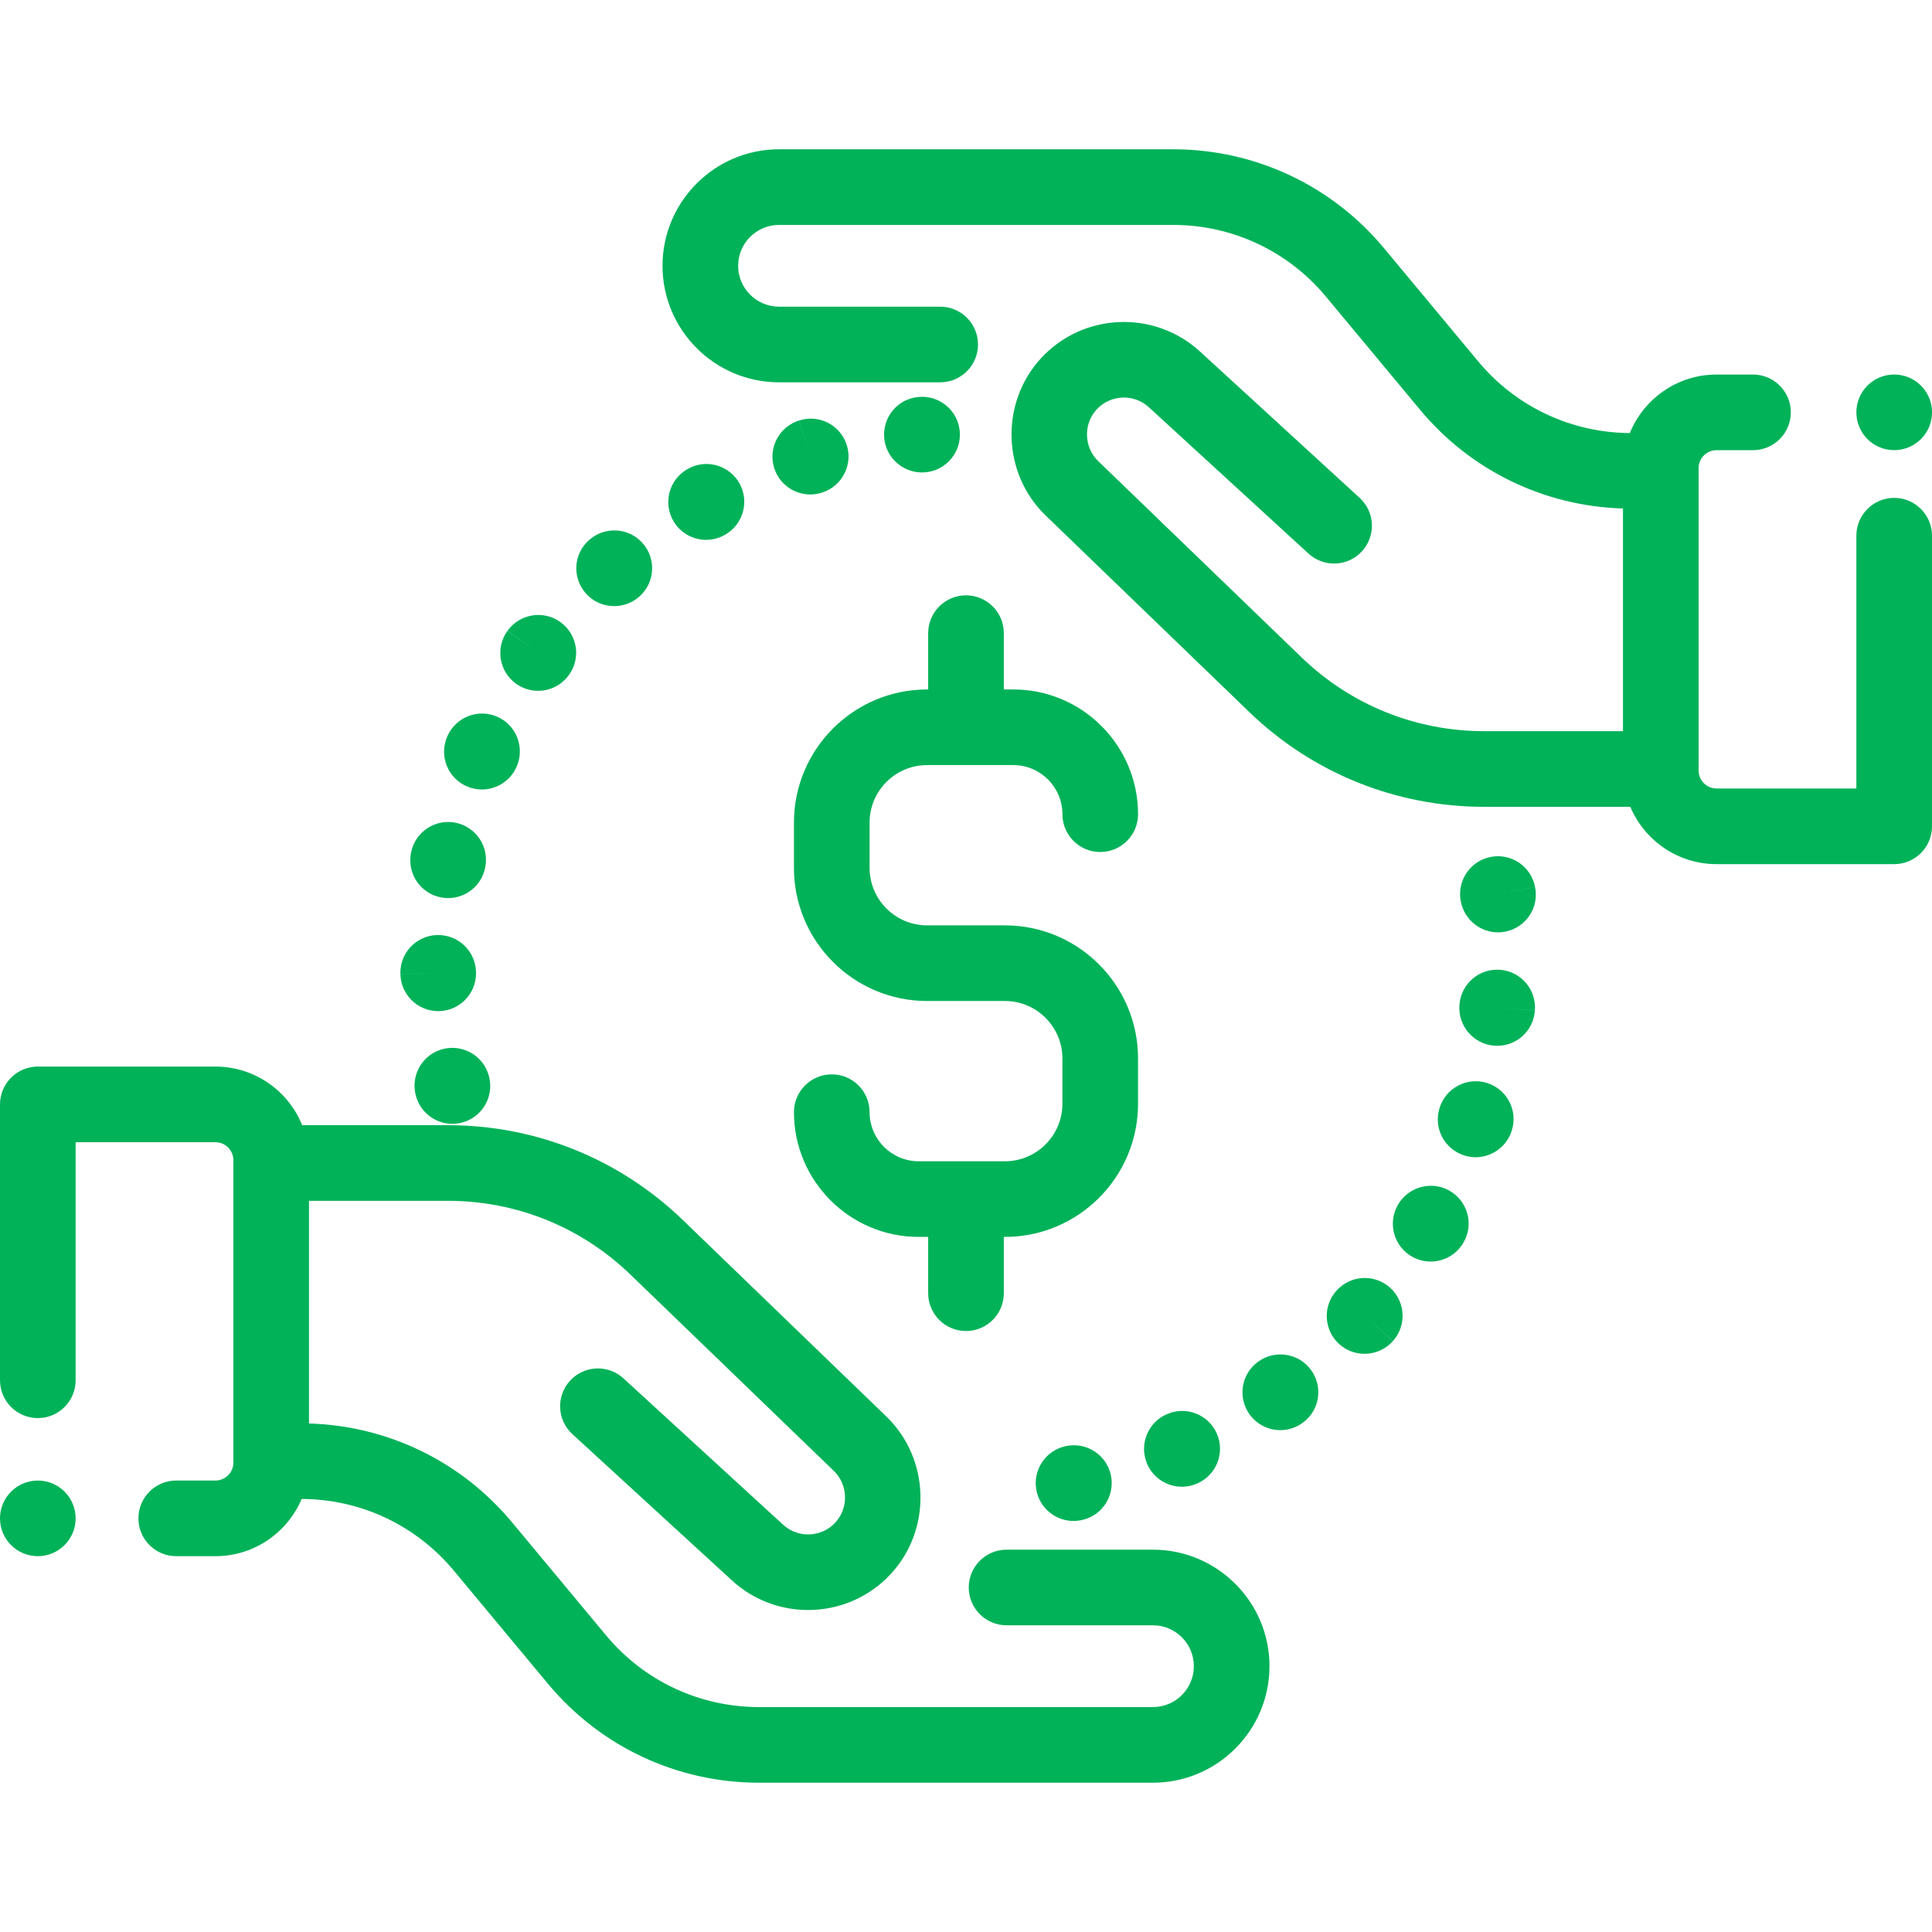 <svg width="94" height="94" viewBox="0 0 94 94" fill="none" xmlns="http://www.w3.org/2000/svg">
<g clip-path="url(#clip0)">
<path d="M92.16 21.902C93.177 21.902 94.001 21.079 94.001 20.062C94.001 19.046 93.177 18.222 92.16 18.222C91.144 18.222 90.32 19.046 90.32 20.062C90.32 21.079 91.144 21.902 92.16 21.902Z" fill="#01B259"/>
<path d="M56.097 75.398H48.974C47.958 75.398 47.134 76.222 47.134 77.238C47.134 78.254 47.958 79.078 48.974 79.078H56.097C57.193 79.078 58.086 79.971 58.086 81.067C58.086 82.164 57.193 83.056 56.097 83.056H36.923C34.043 83.056 31.334 81.786 29.491 79.571L24.906 74.06C22.446 71.103 18.866 69.371 15.035 69.259V58.425H21.789C25.121 58.425 28.276 59.7 30.673 62.013L40.569 71.566C41.267 72.239 41.299 73.367 40.641 74.08C39.971 74.806 38.833 74.853 38.104 74.186L30.335 67.064C29.585 66.377 28.422 66.427 27.735 67.177C27.048 67.925 27.099 69.089 27.848 69.776L35.617 76.899C36.666 77.86 37.993 78.334 39.317 78.334C40.794 78.334 42.268 77.743 43.345 76.576C45.349 74.405 45.25 70.969 43.124 68.918L33.229 59.365C30.142 56.386 26.079 54.745 21.789 54.745H14.703C14.028 53.075 12.39 51.893 10.481 51.893H1.84C0.824 51.894 0 52.718 0 53.733V67.156C0 68.172 0.824 68.996 1.84 68.996C2.856 68.996 3.68 68.172 3.68 67.156V55.574H10.481C10.963 55.574 11.355 55.966 11.355 56.448V71.16C11.355 71.642 10.963 72.034 10.481 72.034H8.574C7.558 72.034 6.734 72.858 6.734 73.875C6.734 74.891 7.558 75.715 8.574 75.715H10.481C12.365 75.715 13.985 74.565 14.677 72.93C17.546 72.939 20.241 74.208 22.077 76.414L26.662 81.925C29.206 84.983 32.946 86.736 36.923 86.736H56.097C59.222 86.736 61.766 84.193 61.766 81.067C61.766 77.941 59.222 75.398 56.097 75.398Z" fill="#01B259"/>
<path d="M67.633 62.651C66.877 61.971 65.714 62.033 65.034 62.788C65.031 62.792 65.015 62.809 65.011 62.814C64.34 63.573 64.412 64.731 65.169 65.405C65.519 65.716 65.955 65.869 66.39 65.869C66.897 65.869 67.402 65.661 67.766 65.254L66.402 64.019L67.77 65.25C68.45 64.495 68.388 63.331 67.633 62.651Z" fill="#01B259"/>
<path d="M63.787 66.654C63.189 65.832 62.031 65.656 61.209 66.254C60.387 66.851 60.206 68.002 60.803 68.824C61.163 69.319 61.724 69.582 62.293 69.582C62.668 69.582 63.047 69.468 63.374 69.23L63.389 69.219C64.21 68.621 64.385 67.476 63.787 66.654Z" fill="#01B259"/>
<path d="M59.196 69.731C58.78 68.81 57.698 68.398 56.774 68.805C55.853 69.202 55.418 70.266 55.802 71.197C56.095 71.907 56.78 72.336 57.503 72.336C57.737 72.336 57.975 72.291 58.205 72.196C58.223 72.188 58.258 72.173 58.277 72.165C59.203 71.746 59.613 70.658 59.196 69.731Z" fill="#01B259"/>
<path d="M54.051 71.782C53.844 70.791 52.875 70.156 51.885 70.354C50.898 70.544 50.244 71.493 50.422 72.485C50.581 73.376 51.357 74.001 52.231 74.001C52.338 74.001 52.448 73.992 52.557 73.972C52.581 73.968 52.604 73.964 52.627 73.959C53.622 73.751 54.258 72.777 54.051 71.782Z" fill="#01B259"/>
<path d="M74.686 43.152L72.879 43.499L74.686 43.149C74.492 42.151 73.527 41.499 72.529 41.693C71.531 41.886 70.88 42.852 71.073 43.85L71.082 43.894C71.263 44.763 72.031 45.363 72.884 45.363C73.008 45.363 73.134 45.35 73.26 45.324C74.255 45.116 74.894 44.147 74.686 43.152Z" fill="#01B259"/>
<path d="M73.005 47.186C71.992 47.097 71.1 47.845 71.011 48.857C71.01 48.866 71.007 48.893 71.007 48.902C70.933 49.916 71.693 50.803 72.707 50.878C72.753 50.881 72.799 50.883 72.845 50.883C73.799 50.883 74.605 50.151 74.676 49.184L72.844 49.019L74.677 49.18C74.766 48.168 74.018 47.275 73.005 47.186Z" fill="#01B259"/>
<path d="M70.521 57.931C69.638 57.43 68.511 57.747 68.009 58.629C67.506 59.513 67.815 60.636 68.698 61.139C68.985 61.302 69.298 61.38 69.606 61.38C70.246 61.38 70.868 61.046 71.207 60.45C71.208 60.449 71.217 60.432 71.218 60.431C71.719 59.547 71.404 58.433 70.521 57.931Z" fill="#01B259"/>
<path d="M72.334 52.686C71.362 52.39 70.334 52.942 70.039 53.914C69.736 54.884 70.277 55.916 71.247 56.219C71.43 56.277 71.615 56.304 71.796 56.304C72.58 56.304 73.306 55.799 73.552 55.012L73.562 54.979C73.857 54.006 73.307 52.98 72.334 52.686Z" fill="#01B259"/>
<path d="M23.802 52.413C23.577 51.428 22.6 50.809 21.612 51.026C20.62 51.245 19.993 52.227 20.212 53.219L20.224 53.274C20.428 54.116 21.181 54.679 22.01 54.679C22.153 54.679 22.299 54.662 22.445 54.627C23.43 54.389 24.036 53.398 23.802 52.413Z" fill="#01B259"/>
<path d="M24.211 34.88C23.285 34.462 22.194 34.874 21.776 35.8L21.755 35.849C21.354 36.783 21.787 37.862 22.721 38.263C22.957 38.364 23.203 38.412 23.445 38.412C24.157 38.412 24.835 37.996 25.136 37.302C25.545 36.379 25.133 35.297 24.211 34.88Z" fill="#01B259"/>
<path d="M22.181 40.032C21.187 39.825 20.212 40.462 20.004 41.457L19.995 41.501C19.802 42.498 20.453 43.468 21.45 43.661C21.569 43.684 21.688 43.696 21.804 43.696C22.667 43.696 23.436 43.088 23.606 42.209C23.814 41.215 23.176 40.24 22.181 40.032Z" fill="#01B259"/>
<path d="M27.264 30.265C26.441 29.673 25.291 29.863 24.697 30.684L26.182 31.771L24.694 30.689C24.096 31.511 24.278 32.661 25.1 33.259C25.426 33.497 25.805 33.611 26.18 33.611C26.749 33.611 27.31 33.348 27.67 32.853L27.69 32.826C28.279 32 28.088 30.857 27.264 30.265Z" fill="#01B259"/>
<path d="M31.257 26.416C30.577 25.661 29.413 25.6 28.658 26.279C28.658 26.28 28.644 26.293 28.643 26.293C27.889 26.973 27.835 28.13 28.515 28.885C28.877 29.287 29.378 29.49 29.881 29.49C30.323 29.49 30.767 29.333 31.12 29.015C31.875 28.335 31.937 27.172 31.257 26.416Z" fill="#01B259"/>
<path d="M35.978 23.517C35.481 22.63 34.36 22.313 33.473 22.809C33.466 22.813 33.444 22.826 33.437 22.83C32.556 23.337 32.252 24.463 32.759 25.344C33.1 25.935 33.718 26.266 34.355 26.266C34.666 26.266 34.981 26.187 35.27 26.021C36.157 25.525 36.474 24.404 35.978 23.517Z" fill="#01B259"/>
<path d="M41.196 21.645C40.884 20.678 39.851 20.145 38.884 20.458L39.422 22.218L38.881 20.459C37.91 20.758 37.365 21.788 37.664 22.759C37.907 23.55 38.635 24.058 39.422 24.058C39.601 24.058 39.783 24.032 39.964 23.977C39.972 23.974 39.998 23.966 40.006 23.963C40.973 23.651 41.508 22.612 41.196 21.645Z" fill="#01B259"/>
<path d="M46.696 20.985C46.607 19.973 45.714 19.225 44.701 19.314L44.683 19.315C43.671 19.405 42.932 20.297 43.021 21.309C43.105 22.267 43.917 22.987 44.861 22.987C44.915 22.987 44.97 22.985 45.025 22.98C46.037 22.89 46.785 21.997 46.696 20.985Z" fill="#01B259"/>
<path d="M23.16 47.284C23.13 46.268 22.287 45.464 21.267 45.493C20.251 45.523 19.451 46.365 19.481 47.38L21.321 47.356L19.481 47.383C19.496 48.39 20.317 49.196 21.32 49.196C21.33 49.196 21.339 49.196 21.348 49.196C22.364 49.181 23.176 48.345 23.161 47.329C23.161 47.32 23.16 47.293 23.16 47.284Z" fill="#01B259"/>
<path d="M48.894 45.023H47.464H46.536H45.106C43.564 45.023 42.309 43.768 42.309 42.225V40.023C42.309 38.48 43.564 37.225 45.106 37.225H49.303C50.62 37.225 51.691 38.297 51.691 39.614C51.691 40.63 52.515 41.454 53.531 41.454C54.547 41.454 55.371 40.63 55.371 39.614C55.371 36.267 52.649 33.545 49.303 33.545H48.84V30.805C48.84 29.789 48.016 28.965 47 28.965C45.984 28.965 45.16 29.789 45.16 30.805V33.545H45.106C41.535 33.545 38.629 36.451 38.629 40.023V42.226C38.629 45.797 41.535 48.703 45.106 48.703H47.464C47.465 48.703 47.466 48.703 47.468 48.703H48.894C50.436 48.703 51.691 49.958 51.691 51.5V53.703C51.691 55.246 50.436 56.501 48.894 56.501H44.698C43.38 56.501 42.309 55.429 42.309 54.112C42.309 53.096 41.485 52.272 40.469 52.272C39.453 52.272 38.629 53.096 38.629 54.112C38.629 57.459 41.351 60.181 44.697 60.181H45.16V62.92C45.16 63.936 45.984 64.76 47 64.76C48.016 64.76 48.84 63.936 48.84 62.92V60.181H48.894C52.466 60.181 55.371 57.275 55.371 53.703V51.5C55.371 47.928 52.465 45.023 48.894 45.023Z" fill="#01B259"/>
<path d="M92.16 24.224C91.144 24.224 90.32 25.048 90.32 26.064V38.364H83.519C83.037 38.364 82.645 37.972 82.645 37.489V22.777C82.645 22.295 83.037 21.903 83.519 21.903H85.291C86.307 21.903 87.131 21.079 87.131 20.063C87.131 19.047 86.308 18.223 85.291 18.223H83.519C81.612 18.223 79.975 19.402 79.298 21.07C76.439 21.053 73.753 19.786 71.923 17.586L67.338 12.075C64.794 9.017 61.054 7.263 57.077 7.263H37.903C34.778 7.263 32.234 9.807 32.234 12.932C32.234 16.058 34.778 18.601 37.903 18.601H45.743C46.76 18.601 47.584 17.778 47.584 16.761C47.584 15.745 46.76 14.921 45.743 14.921H37.903C36.807 14.921 35.914 14.029 35.914 12.932C35.914 11.836 36.807 10.943 37.903 10.943H57.077C59.958 10.943 62.666 12.214 64.509 14.428L69.094 19.939C71.554 22.897 75.135 24.629 78.965 24.74V35.574H72.211C68.879 35.574 65.725 34.3 63.328 31.986L53.431 22.434C52.734 21.76 52.701 20.632 53.359 19.919C54.029 19.193 55.168 19.146 55.896 19.814L63.666 26.936C64.415 27.622 65.579 27.572 66.265 26.823C66.952 26.074 66.902 24.91 66.153 24.223L58.383 17.101C56.164 15.067 52.697 15.211 50.655 17.424C48.651 19.595 48.75 23.03 50.876 25.082L60.772 34.634C63.858 37.614 67.921 39.255 72.211 39.255H79.321C80.012 40.892 81.633 42.044 83.519 42.044H92.16C93.176 42.044 94 41.22 94 40.204V26.064C94 25.048 93.176 24.224 92.16 24.224Z" fill="#01B259"/>
<path d="M1.84 75.715C2.856 75.715 3.68 74.891 3.68 73.875C3.68 72.859 2.856 72.035 1.84 72.035C0.824 72.035 0 72.859 0 73.875C0 74.891 0.824 75.715 1.84 75.715Z" fill="#01B259"/>
</g>
<defs>
<clipPath id="clip0">
<rect width="94" height="94" fill="white"/>
</clipPath>
</defs>
</svg>
